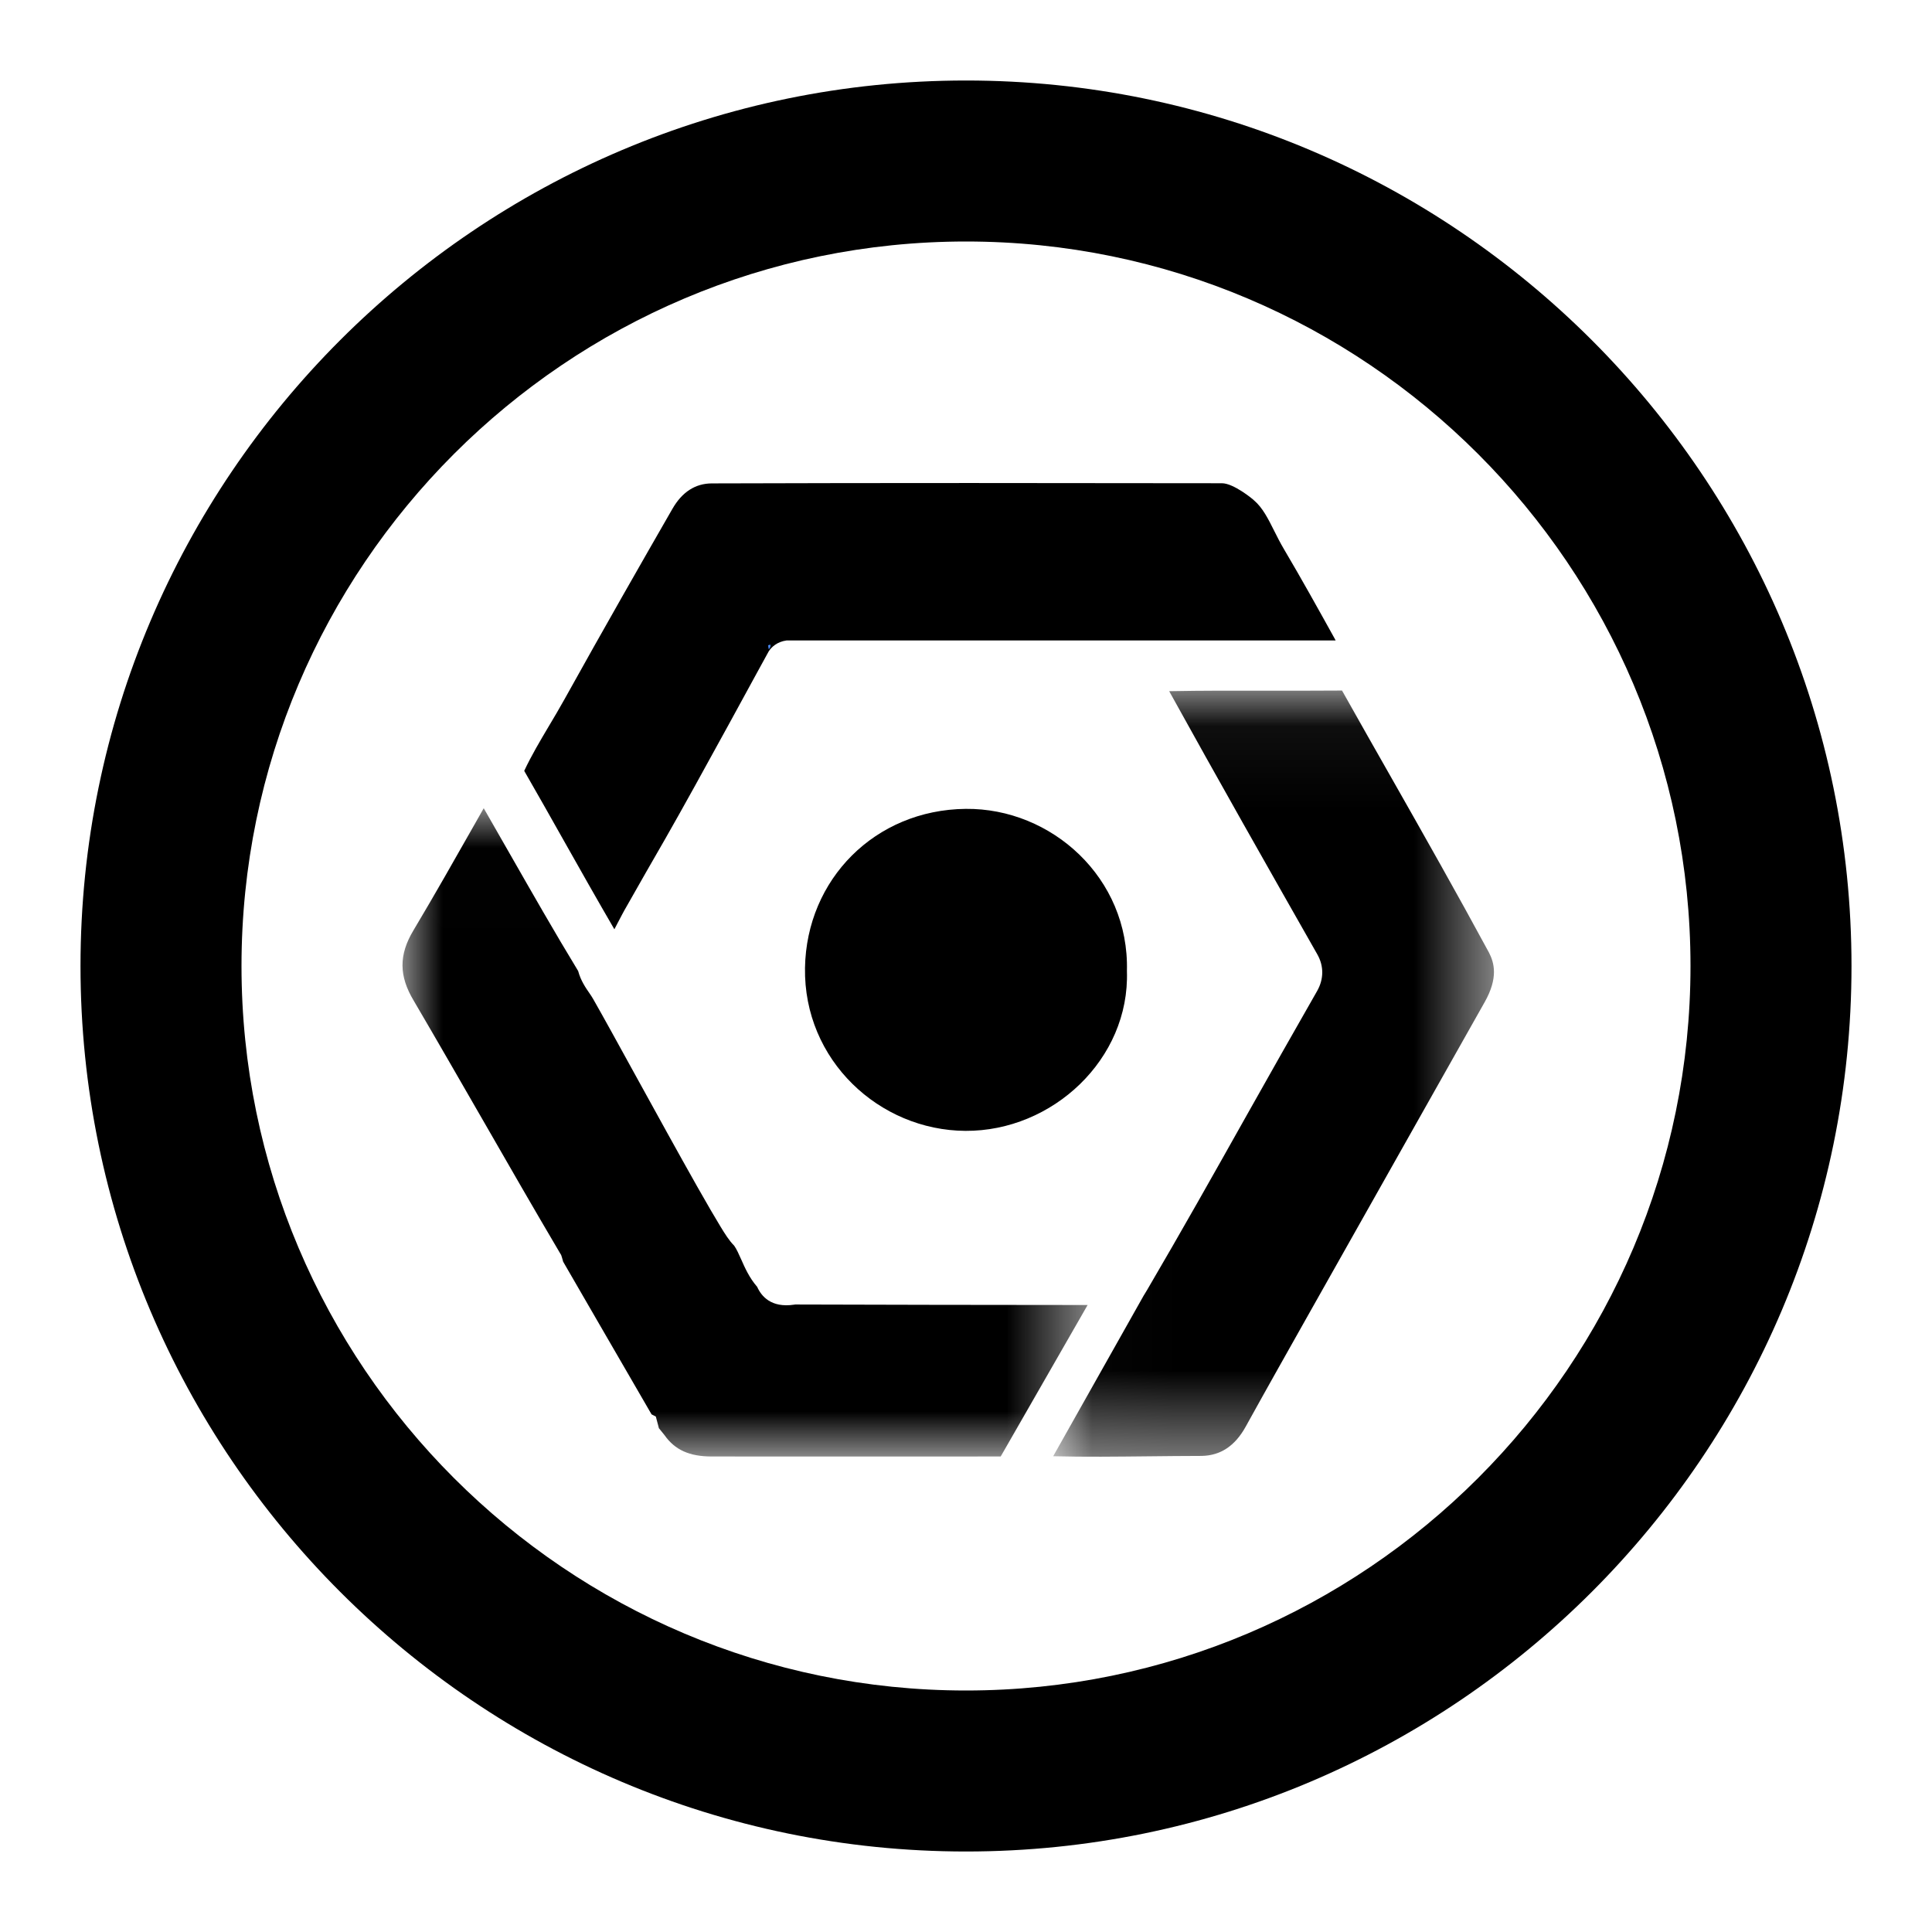 <?xml version="1.0" encoding="UTF-8"?>
<svg width="16px" height="16px" viewBox="0 0 24 24" version="1.1" xmlns="http://www.w3.org/2000/svg" xmlns:xlink="http://www.w3.org/1999/xlink">
    <title>Icon/logos/GCP</title>
    <defs>
        <path d="M12,3 C7.038,3 3,7.038 3,12 C3,16.963 7.038,21 12,21 C16.963,21 21,16.963 21,12 C21,7.038 16.963,3 12,3 M12,23 C5.935,23 1,18.065 1,12 C1,5.935 5.935,1 12,1 C18.065,1 23,5.935 23,12 C23,18.065 18.065,23 12,23" id="path-gcp"></path>
        <polygon id="path-3" points="0.019 0.058 5.495 0.058 5.495 9.576 0.019 9.576"></polygon>
        <polygon id="path-5" points="0 0.008 8.511 0.008 8.511 8.062 0 8.062"></polygon>
    </defs>
    <g id="Icon/logos/GCP" stroke="none" stroke-width="1" fill="none" fill-rule="evenodd">
        <mask id="mask-gcp-2" fill="white">
            <use xlink:href="#path-gcp"></use>
        </mask>
        <use id="icon-card-git-copy" fill="currentColor" xlink:href="#path-gcp"></use>
        <g id="Group-13" transform="translate(5, 6)">
            <g id="Group-3" transform="translate(8.064, 2.52)">
                <mask id="mask-gcp-4" fill="white">
                    <use xlink:href="#path-3"></use>
                </mask>
                <g id="Clip-2"></g>
                <path d="M1.201,9.571 C1.422,9.569 1.643,9.566 1.863,9.566 C2.096,9.562 2.276,9.444 2.409,9.205 C2.687,8.702 2.971,8.199 3.211,7.773 C3.603,7.076 3.996,6.38 4.389,5.684 C4.719,5.099 5.049,4.514 5.379,3.929 C5.55,3.626 5.498,3.441 5.433,3.314 C5.041,2.589 4.627,1.858 4.226,1.152 C4.022,0.794 3.813,0.425 3.607,0.058 C3.306,0.06 3.003,0.06 2.709,0.06 C2.299,0.059 1.878,0.058 1.46,0.066 C2.063,1.157 2.675,2.236 3.3,3.335 C3.383,3.481 3.382,3.643 3.297,3.792 C3.004,4.303 2.71,4.825 2.426,5.329 C2.024,6.045 1.607,6.786 1.186,7.504 L1.141,7.578 L0.019,9.57 C0.412,9.58 0.812,9.575 1.201,9.571" id="Fill-1" fill="currentColor" mask="url(#mask-gcp-4)"></path>
            </g>
            <path d="M11.002,1.956 C11.196,1.956 11.394,1.956 11.592,1.956 C11.589,1.95 11.585,1.943 11.582,1.937 C11.378,1.569 11.167,1.189 10.95,0.822 C10.905,0.746 10.867,0.671 10.83,0.597 C10.752,0.441 10.684,0.306 10.578,0.216 L10.559,0.199 C10.559,0.199 10.324,0.003 10.179,0.003 C8.157,-0 5.99,-0.002 3.842,0.005 C3.637,0.006 3.473,0.112 3.353,0.321 C2.982,0.966 2.494,1.819 2.012,2.687 C1.95,2.798 1.886,2.907 1.823,3.012 C1.709,3.204 1.601,3.386 1.512,3.576 C1.678,3.864 1.842,4.155 2.002,4.439 C2.207,4.803 2.418,5.176 2.632,5.544 C2.646,5.519 2.659,5.493 2.672,5.467 C2.709,5.397 2.746,5.324 2.789,5.251 C2.945,4.975 3.104,4.697 3.264,4.42 C3.677,3.699 4.531,2.12 4.55,2.09 C4.585,2.038 4.651,1.973 4.77,1.956 C4.77,1.956 10.419,1.955 11.002,1.956" id="Fill-4" fill="currentColor"></path>
            <g id="Group-8" transform="translate(0, 4.032)">
                <mask id="mask-gcp-6" fill="white">
                    <use xlink:href="#path-5"></use>
                </mask>
                <g id="Clip-7"></g>
                <path d="M3.181,7.694 C3.182,7.701 3.184,7.706 3.185,7.711 L3.187,7.712 L3.255,7.796 C3.384,7.98 3.565,8.061 3.841,8.061 C5.037,8.062 6.235,8.062 7.431,8.061 L8.511,6.179 L8.292,6.179 C7.173,6.178 6.017,6.177 4.879,6.173 C4.875,6.173 4.87,6.174 4.865,6.175 C4.579,6.218 4.457,6.069 4.406,5.954 C4.308,5.841 4.253,5.716 4.207,5.612 C4.177,5.545 4.151,5.486 4.12,5.442 C4.057,5.379 4.004,5.293 3.952,5.208 C3.882,5.093 3.786,4.929 3.661,4.708 C3.433,4.305 3.146,3.783 2.892,3.322 C2.674,2.925 2.485,2.582 2.369,2.379 C2.358,2.359 2.342,2.335 2.325,2.31 C2.277,2.241 2.214,2.15 2.182,2.03 C1.888,1.547 1.605,1.05 1.33,0.569 C1.225,0.384 1.117,0.196 1.009,0.008 C0.975,0.069 0.94,0.129 0.906,0.19 C0.657,0.629 0.4,1.083 0.136,1.525 C-0.047,1.83 -0.045,2.092 0.14,2.4 C0.431,2.896 0.72,3.399 1,3.885 C1.311,4.426 1.632,4.985 1.954,5.53 L1.971,5.558 L1.981,5.589 C1.986,5.604 1.99,5.62 1.994,5.635 C1.994,5.637 1.995,5.638 1.995,5.64 C2.292,6.155 2.591,6.669 2.889,7.184 L3.094,7.538 L3.147,7.565 L3.181,7.694 Z" id="Fill-6" fill="currentColor" mask="url(#mask-gcp-6)"></path>
            </g>
            <path d="M8.999,6.063 C9.03,4.905 8.062,4.037 6.996,4.048 C5.868,4.06 5.019,4.925 5,6.022 C4.981,7.171 5.924,8.042 6.993,8.048 C8.075,8.054 9.036,7.156 8.999,6.063" id="Fill-9" fill="currentColor"></path>
            <path d="M4.571,2.008 C4.574,2.031 4.567,2.05 4.55,2.065 C4.547,2.049 4.542,2.032 4.542,2.016 C4.542,2.014 4.561,2.011 4.571,2.008" id="Fill-11" fill="#4B8AF3"></path>
        </g>
    </g>
</svg>